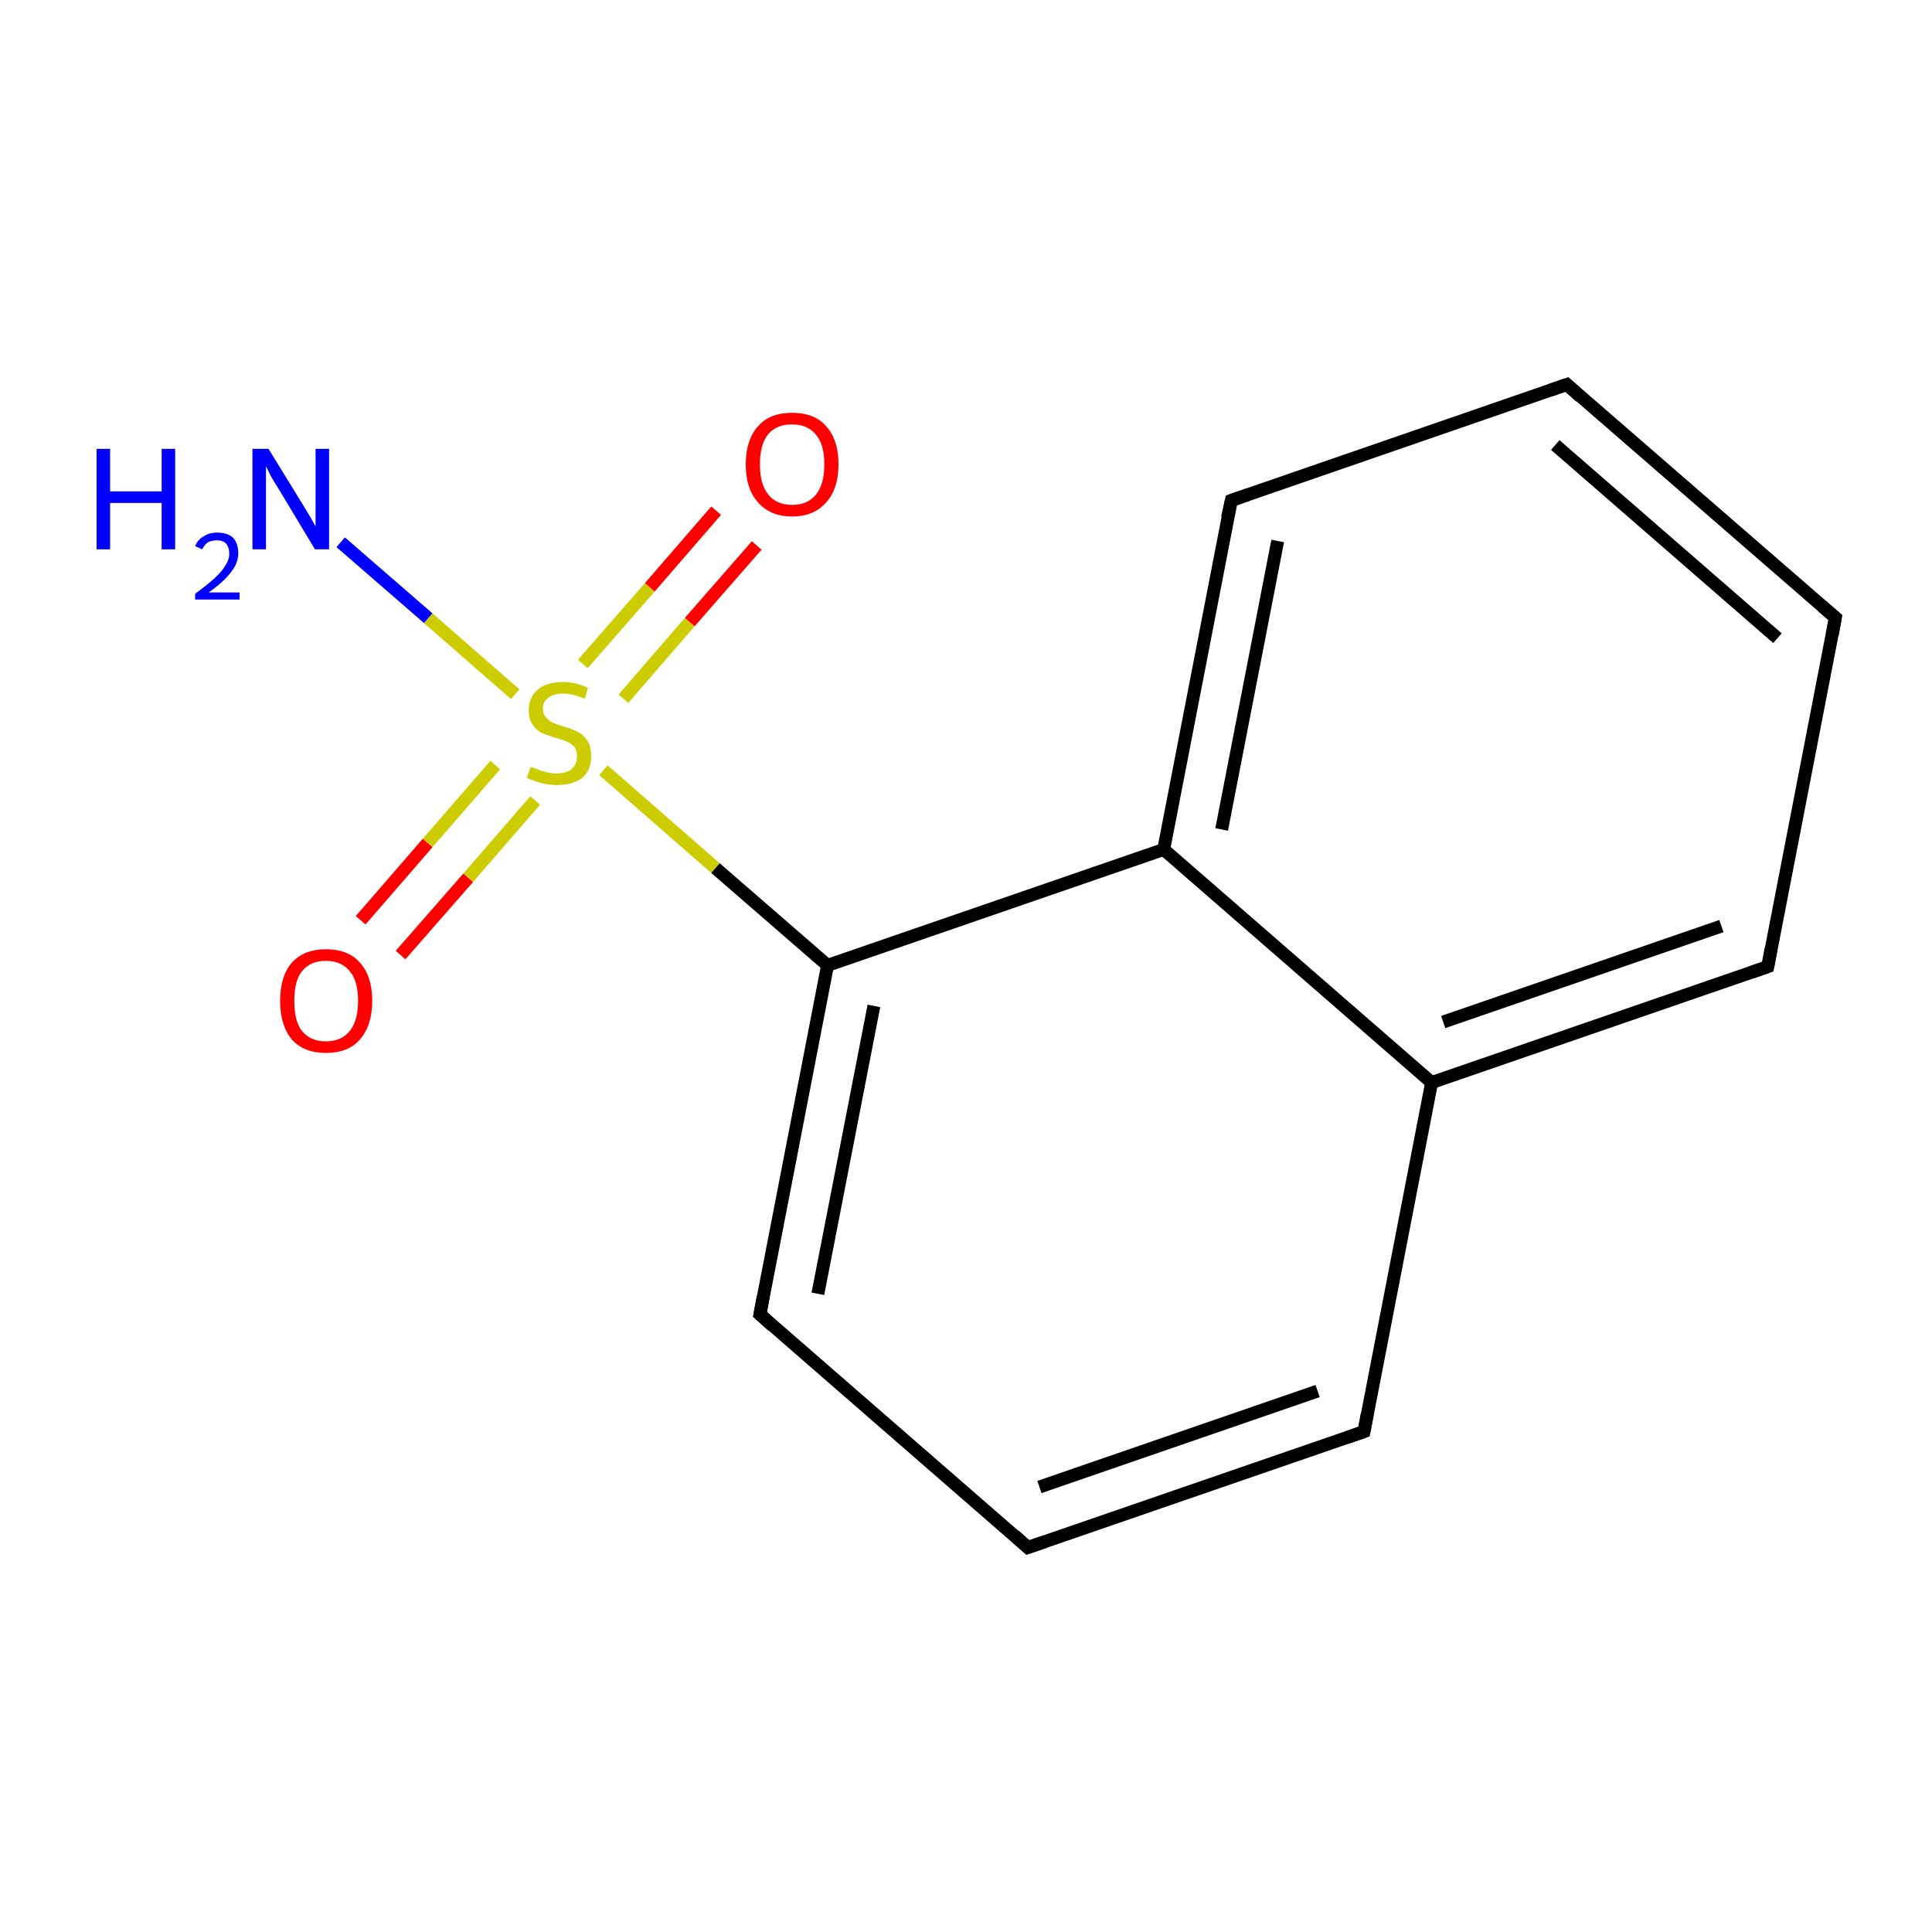 <?xml version='1.0' encoding='iso-8859-1'?>
<svg version='1.1' baseProfile='full'
              xmlns='http://www.w3.org/2000/svg'
                      xmlns:rdkit='http://www.rdkit.org/xml'
                      xmlns:xlink='http://www.w3.org/1999/xlink'
                  xml:space='preserve'
width='300px' height='300px' viewBox='0 0 300 300'>
<!-- END OF HEADER -->
<rect style='opacity:1.0;fill:#FFFFFF;stroke:none' width='300.0' height='300.0' x='0.0' y='0.0'> </rect>
<path class='bond-0 atom-0 atom-1' d='M 52.9,84.2 L 66.5,96.0' style='fill:none;fill-rule:evenodd;stroke:#0000FF;stroke-width:2.0px;stroke-linecap:butt;stroke-linejoin:miter;stroke-opacity:1' />
<path class='bond-0 atom-0 atom-1' d='M 66.5,96.0 L 80.0,107.8' style='fill:none;fill-rule:evenodd;stroke:#CCCC00;stroke-width:2.0px;stroke-linecap:butt;stroke-linejoin:miter;stroke-opacity:1' />
<path class='bond-1 atom-1 atom-2' d='M 76.9,118.8 L 66.4,130.9' style='fill:none;fill-rule:evenodd;stroke:#CCCC00;stroke-width:2.0px;stroke-linecap:butt;stroke-linejoin:miter;stroke-opacity:1' />
<path class='bond-1 atom-1 atom-2' d='M 66.4,130.9 L 56.0,142.9' style='fill:none;fill-rule:evenodd;stroke:#FF0000;stroke-width:2.0px;stroke-linecap:butt;stroke-linejoin:miter;stroke-opacity:1' />
<path class='bond-1 atom-1 atom-2' d='M 83.1,124.3 L 72.7,136.3' style='fill:none;fill-rule:evenodd;stroke:#CCCC00;stroke-width:2.0px;stroke-linecap:butt;stroke-linejoin:miter;stroke-opacity:1' />
<path class='bond-1 atom-1 atom-2' d='M 72.7,136.3 L 62.2,148.3' style='fill:none;fill-rule:evenodd;stroke:#FF0000;stroke-width:2.0px;stroke-linecap:butt;stroke-linejoin:miter;stroke-opacity:1' />
<path class='bond-2 atom-1 atom-3' d='M 96.8,108.5 L 107.1,96.6' style='fill:none;fill-rule:evenodd;stroke:#CCCC00;stroke-width:2.0px;stroke-linecap:butt;stroke-linejoin:miter;stroke-opacity:1' />
<path class='bond-2 atom-1 atom-3' d='M 107.1,96.6 L 117.5,84.7' style='fill:none;fill-rule:evenodd;stroke:#FF0000;stroke-width:2.0px;stroke-linecap:butt;stroke-linejoin:miter;stroke-opacity:1' />
<path class='bond-2 atom-1 atom-3' d='M 90.5,103.1 L 100.9,91.2' style='fill:none;fill-rule:evenodd;stroke:#CCCC00;stroke-width:2.0px;stroke-linecap:butt;stroke-linejoin:miter;stroke-opacity:1' />
<path class='bond-2 atom-1 atom-3' d='M 100.9,91.2 L 111.2,79.3' style='fill:none;fill-rule:evenodd;stroke:#FF0000;stroke-width:2.0px;stroke-linecap:butt;stroke-linejoin:miter;stroke-opacity:1' />
<path class='bond-3 atom-1 atom-4' d='M 93.7,119.6 L 111.1,134.8' style='fill:none;fill-rule:evenodd;stroke:#CCCC00;stroke-width:2.0px;stroke-linecap:butt;stroke-linejoin:miter;stroke-opacity:1' />
<path class='bond-3 atom-1 atom-4' d='M 111.1,134.8 L 128.5,149.9' style='fill:none;fill-rule:evenodd;stroke:#000000;stroke-width:2.0px;stroke-linecap:butt;stroke-linejoin:miter;stroke-opacity:1' />
<path class='bond-4 atom-4 atom-5' d='M 128.5,149.9 L 118.0,204.1' style='fill:none;fill-rule:evenodd;stroke:#000000;stroke-width:2.0px;stroke-linecap:butt;stroke-linejoin:miter;stroke-opacity:1' />
<path class='bond-4 atom-4 atom-5' d='M 135.7,156.2 L 127.0,200.9' style='fill:none;fill-rule:evenodd;stroke:#000000;stroke-width:2.0px;stroke-linecap:butt;stroke-linejoin:miter;stroke-opacity:1' />
<path class='bond-5 atom-5 atom-6' d='M 118.0,204.1 L 159.6,240.3' style='fill:none;fill-rule:evenodd;stroke:#000000;stroke-width:2.0px;stroke-linecap:butt;stroke-linejoin:miter;stroke-opacity:1' />
<path class='bond-6 atom-6 atom-7' d='M 159.6,240.3 L 211.8,222.3' style='fill:none;fill-rule:evenodd;stroke:#000000;stroke-width:2.0px;stroke-linecap:butt;stroke-linejoin:miter;stroke-opacity:1' />
<path class='bond-6 atom-6 atom-7' d='M 161.4,230.9 L 204.6,216.0' style='fill:none;fill-rule:evenodd;stroke:#000000;stroke-width:2.0px;stroke-linecap:butt;stroke-linejoin:miter;stroke-opacity:1' />
<path class='bond-7 atom-7 atom-8' d='M 211.8,222.3 L 222.3,168.1' style='fill:none;fill-rule:evenodd;stroke:#000000;stroke-width:2.0px;stroke-linecap:butt;stroke-linejoin:miter;stroke-opacity:1' />
<path class='bond-8 atom-8 atom-9' d='M 222.3,168.1 L 274.5,150.1' style='fill:none;fill-rule:evenodd;stroke:#000000;stroke-width:2.0px;stroke-linecap:butt;stroke-linejoin:miter;stroke-opacity:1' />
<path class='bond-8 atom-8 atom-9' d='M 224.1,158.7 L 267.3,143.8' style='fill:none;fill-rule:evenodd;stroke:#000000;stroke-width:2.0px;stroke-linecap:butt;stroke-linejoin:miter;stroke-opacity:1' />
<path class='bond-9 atom-9 atom-10' d='M 274.5,150.1 L 285.0,95.9' style='fill:none;fill-rule:evenodd;stroke:#000000;stroke-width:2.0px;stroke-linecap:butt;stroke-linejoin:miter;stroke-opacity:1' />
<path class='bond-10 atom-10 atom-11' d='M 285.0,95.9 L 243.3,59.7' style='fill:none;fill-rule:evenodd;stroke:#000000;stroke-width:2.0px;stroke-linecap:butt;stroke-linejoin:miter;stroke-opacity:1' />
<path class='bond-10 atom-10 atom-11' d='M 276.0,99.1 L 241.5,69.1' style='fill:none;fill-rule:evenodd;stroke:#000000;stroke-width:2.0px;stroke-linecap:butt;stroke-linejoin:miter;stroke-opacity:1' />
<path class='bond-11 atom-11 atom-12' d='M 243.3,59.7 L 191.2,77.7' style='fill:none;fill-rule:evenodd;stroke:#000000;stroke-width:2.0px;stroke-linecap:butt;stroke-linejoin:miter;stroke-opacity:1' />
<path class='bond-12 atom-12 atom-13' d='M 191.2,77.7 L 180.7,131.9' style='fill:none;fill-rule:evenodd;stroke:#000000;stroke-width:2.0px;stroke-linecap:butt;stroke-linejoin:miter;stroke-opacity:1' />
<path class='bond-12 atom-12 atom-13' d='M 198.4,84.0 L 189.7,128.8' style='fill:none;fill-rule:evenodd;stroke:#000000;stroke-width:2.0px;stroke-linecap:butt;stroke-linejoin:miter;stroke-opacity:1' />
<path class='bond-13 atom-13 atom-4' d='M 180.7,131.9 L 128.5,149.9' style='fill:none;fill-rule:evenodd;stroke:#000000;stroke-width:2.0px;stroke-linecap:butt;stroke-linejoin:miter;stroke-opacity:1' />
<path class='bond-14 atom-13 atom-8' d='M 180.7,131.9 L 222.3,168.1' style='fill:none;fill-rule:evenodd;stroke:#000000;stroke-width:2.0px;stroke-linecap:butt;stroke-linejoin:miter;stroke-opacity:1' />
<path d='M 118.5,201.4 L 118.0,204.1 L 120.0,205.9' style='fill:none;stroke:#000000;stroke-width:2.0px;stroke-linecap:butt;stroke-linejoin:miter;stroke-miterlimit:10;stroke-opacity:1;' />
<path d='M 157.5,238.4 L 159.6,240.3 L 162.2,239.4' style='fill:none;stroke:#000000;stroke-width:2.0px;stroke-linecap:butt;stroke-linejoin:miter;stroke-miterlimit:10;stroke-opacity:1;' />
<path d='M 209.2,223.2 L 211.8,222.3 L 212.3,219.6' style='fill:none;stroke:#000000;stroke-width:2.0px;stroke-linecap:butt;stroke-linejoin:miter;stroke-miterlimit:10;stroke-opacity:1;' />
<path d='M 271.9,151.0 L 274.5,150.1 L 275.0,147.4' style='fill:none;stroke:#000000;stroke-width:2.0px;stroke-linecap:butt;stroke-linejoin:miter;stroke-miterlimit:10;stroke-opacity:1;' />
<path d='M 284.5,98.6 L 285.0,95.9 L 282.9,94.1' style='fill:none;stroke:#000000;stroke-width:2.0px;stroke-linecap:butt;stroke-linejoin:miter;stroke-miterlimit:10;stroke-opacity:1;' />
<path d='M 245.4,61.6 L 243.3,59.7 L 240.7,60.6' style='fill:none;stroke:#000000;stroke-width:2.0px;stroke-linecap:butt;stroke-linejoin:miter;stroke-miterlimit:10;stroke-opacity:1;' />
<path d='M 193.8,76.8 L 191.2,77.7 L 190.6,80.4' style='fill:none;stroke:#000000;stroke-width:2.0px;stroke-linecap:butt;stroke-linejoin:miter;stroke-miterlimit:10;stroke-opacity:1;' />
<path class='atom-0' d='M 15.0 69.7
L 17.1 69.7
L 17.1 76.3
L 25.1 76.3
L 25.1 69.7
L 27.2 69.7
L 27.2 85.3
L 25.1 85.3
L 25.1 78.1
L 17.1 78.1
L 17.1 85.3
L 15.0 85.3
L 15.0 69.7
' fill='#0000FF'/>
<path class='atom-0' d='M 30.3 84.8
Q 30.7 83.8, 31.6 83.3
Q 32.5 82.7, 33.7 82.7
Q 35.3 82.7, 36.2 83.5
Q 37.0 84.4, 37.0 85.9
Q 37.0 87.4, 35.9 88.8
Q 34.8 90.3, 32.4 92.0
L 37.2 92.0
L 37.2 93.1
L 30.3 93.1
L 30.3 92.2
Q 32.2 90.8, 33.3 89.8
Q 34.5 88.7, 35.0 87.8
Q 35.6 86.9, 35.6 86.0
Q 35.6 85.0, 35.1 84.4
Q 34.6 83.9, 33.7 83.9
Q 32.9 83.9, 32.3 84.2
Q 31.8 84.5, 31.4 85.3
L 30.3 84.8
' fill='#0000FF'/>
<path class='atom-0' d='M 41.7 69.7
L 46.8 78.0
Q 47.3 78.8, 48.2 80.3
Q 49.0 81.7, 49.0 81.8
L 49.0 69.7
L 51.1 69.7
L 51.1 85.3
L 48.9 85.3
L 43.5 76.3
Q 42.8 75.2, 42.1 74.0
Q 41.5 72.8, 41.3 72.4
L 41.3 85.3
L 39.2 85.3
L 39.2 69.7
L 41.7 69.7
' fill='#0000FF'/>
<path class='atom-1' d='M 82.4 119.1
Q 82.6 119.1, 83.3 119.4
Q 84.0 119.7, 84.8 119.9
Q 85.7 120.1, 86.4 120.1
Q 87.9 120.1, 88.8 119.4
Q 89.6 118.7, 89.6 117.4
Q 89.6 116.6, 89.2 116.0
Q 88.8 115.5, 88.1 115.2
Q 87.5 114.9, 86.4 114.6
Q 85.0 114.2, 84.1 113.8
Q 83.3 113.4, 82.7 112.5
Q 82.1 111.7, 82.1 110.3
Q 82.1 108.3, 83.5 107.1
Q 84.8 105.9, 87.5 105.9
Q 89.3 105.9, 91.3 106.8
L 90.8 108.5
Q 88.9 107.7, 87.5 107.7
Q 86.0 107.7, 85.2 108.3
Q 84.3 108.9, 84.3 110.0
Q 84.3 110.9, 84.8 111.4
Q 85.2 111.9, 85.8 112.2
Q 86.5 112.5, 87.5 112.8
Q 88.9 113.2, 89.8 113.7
Q 90.6 114.1, 91.2 115.0
Q 91.8 115.9, 91.8 117.4
Q 91.8 119.6, 90.4 120.8
Q 88.9 121.9, 86.5 121.9
Q 85.1 121.9, 84.1 121.6
Q 83.0 121.3, 81.8 120.8
L 82.4 119.1
' fill='#CCCC00'/>
<path class='atom-2' d='M 43.5 155.4
Q 43.5 151.6, 45.3 149.5
Q 47.2 147.4, 50.6 147.4
Q 54.1 147.4, 55.9 149.5
Q 57.8 151.6, 57.8 155.4
Q 57.8 159.2, 55.9 161.4
Q 54.1 163.5, 50.6 163.5
Q 47.2 163.5, 45.3 161.4
Q 43.5 159.2, 43.5 155.4
M 50.6 161.7
Q 53.0 161.7, 54.3 160.1
Q 55.6 158.5, 55.6 155.4
Q 55.6 152.3, 54.3 150.8
Q 53.0 149.2, 50.6 149.2
Q 48.2 149.2, 46.9 150.8
Q 45.7 152.3, 45.7 155.4
Q 45.7 158.6, 46.9 160.1
Q 48.2 161.7, 50.6 161.7
' fill='#FF0000'/>
<path class='atom-3' d='M 115.8 72.1
Q 115.8 68.3, 117.7 66.2
Q 119.5 64.1, 123.0 64.1
Q 126.5 64.1, 128.3 66.2
Q 130.2 68.3, 130.2 72.1
Q 130.2 75.9, 128.3 78.0
Q 126.4 80.2, 123.0 80.2
Q 119.6 80.2, 117.7 78.0
Q 115.8 75.9, 115.8 72.1
M 123.0 78.4
Q 125.4 78.4, 126.7 76.8
Q 128.0 75.2, 128.0 72.1
Q 128.0 69.0, 126.7 67.5
Q 125.4 65.9, 123.0 65.9
Q 120.6 65.9, 119.3 67.4
Q 118.0 69.0, 118.0 72.1
Q 118.0 75.2, 119.3 76.8
Q 120.6 78.4, 123.0 78.4
' fill='#FF0000'/>
</svg>
